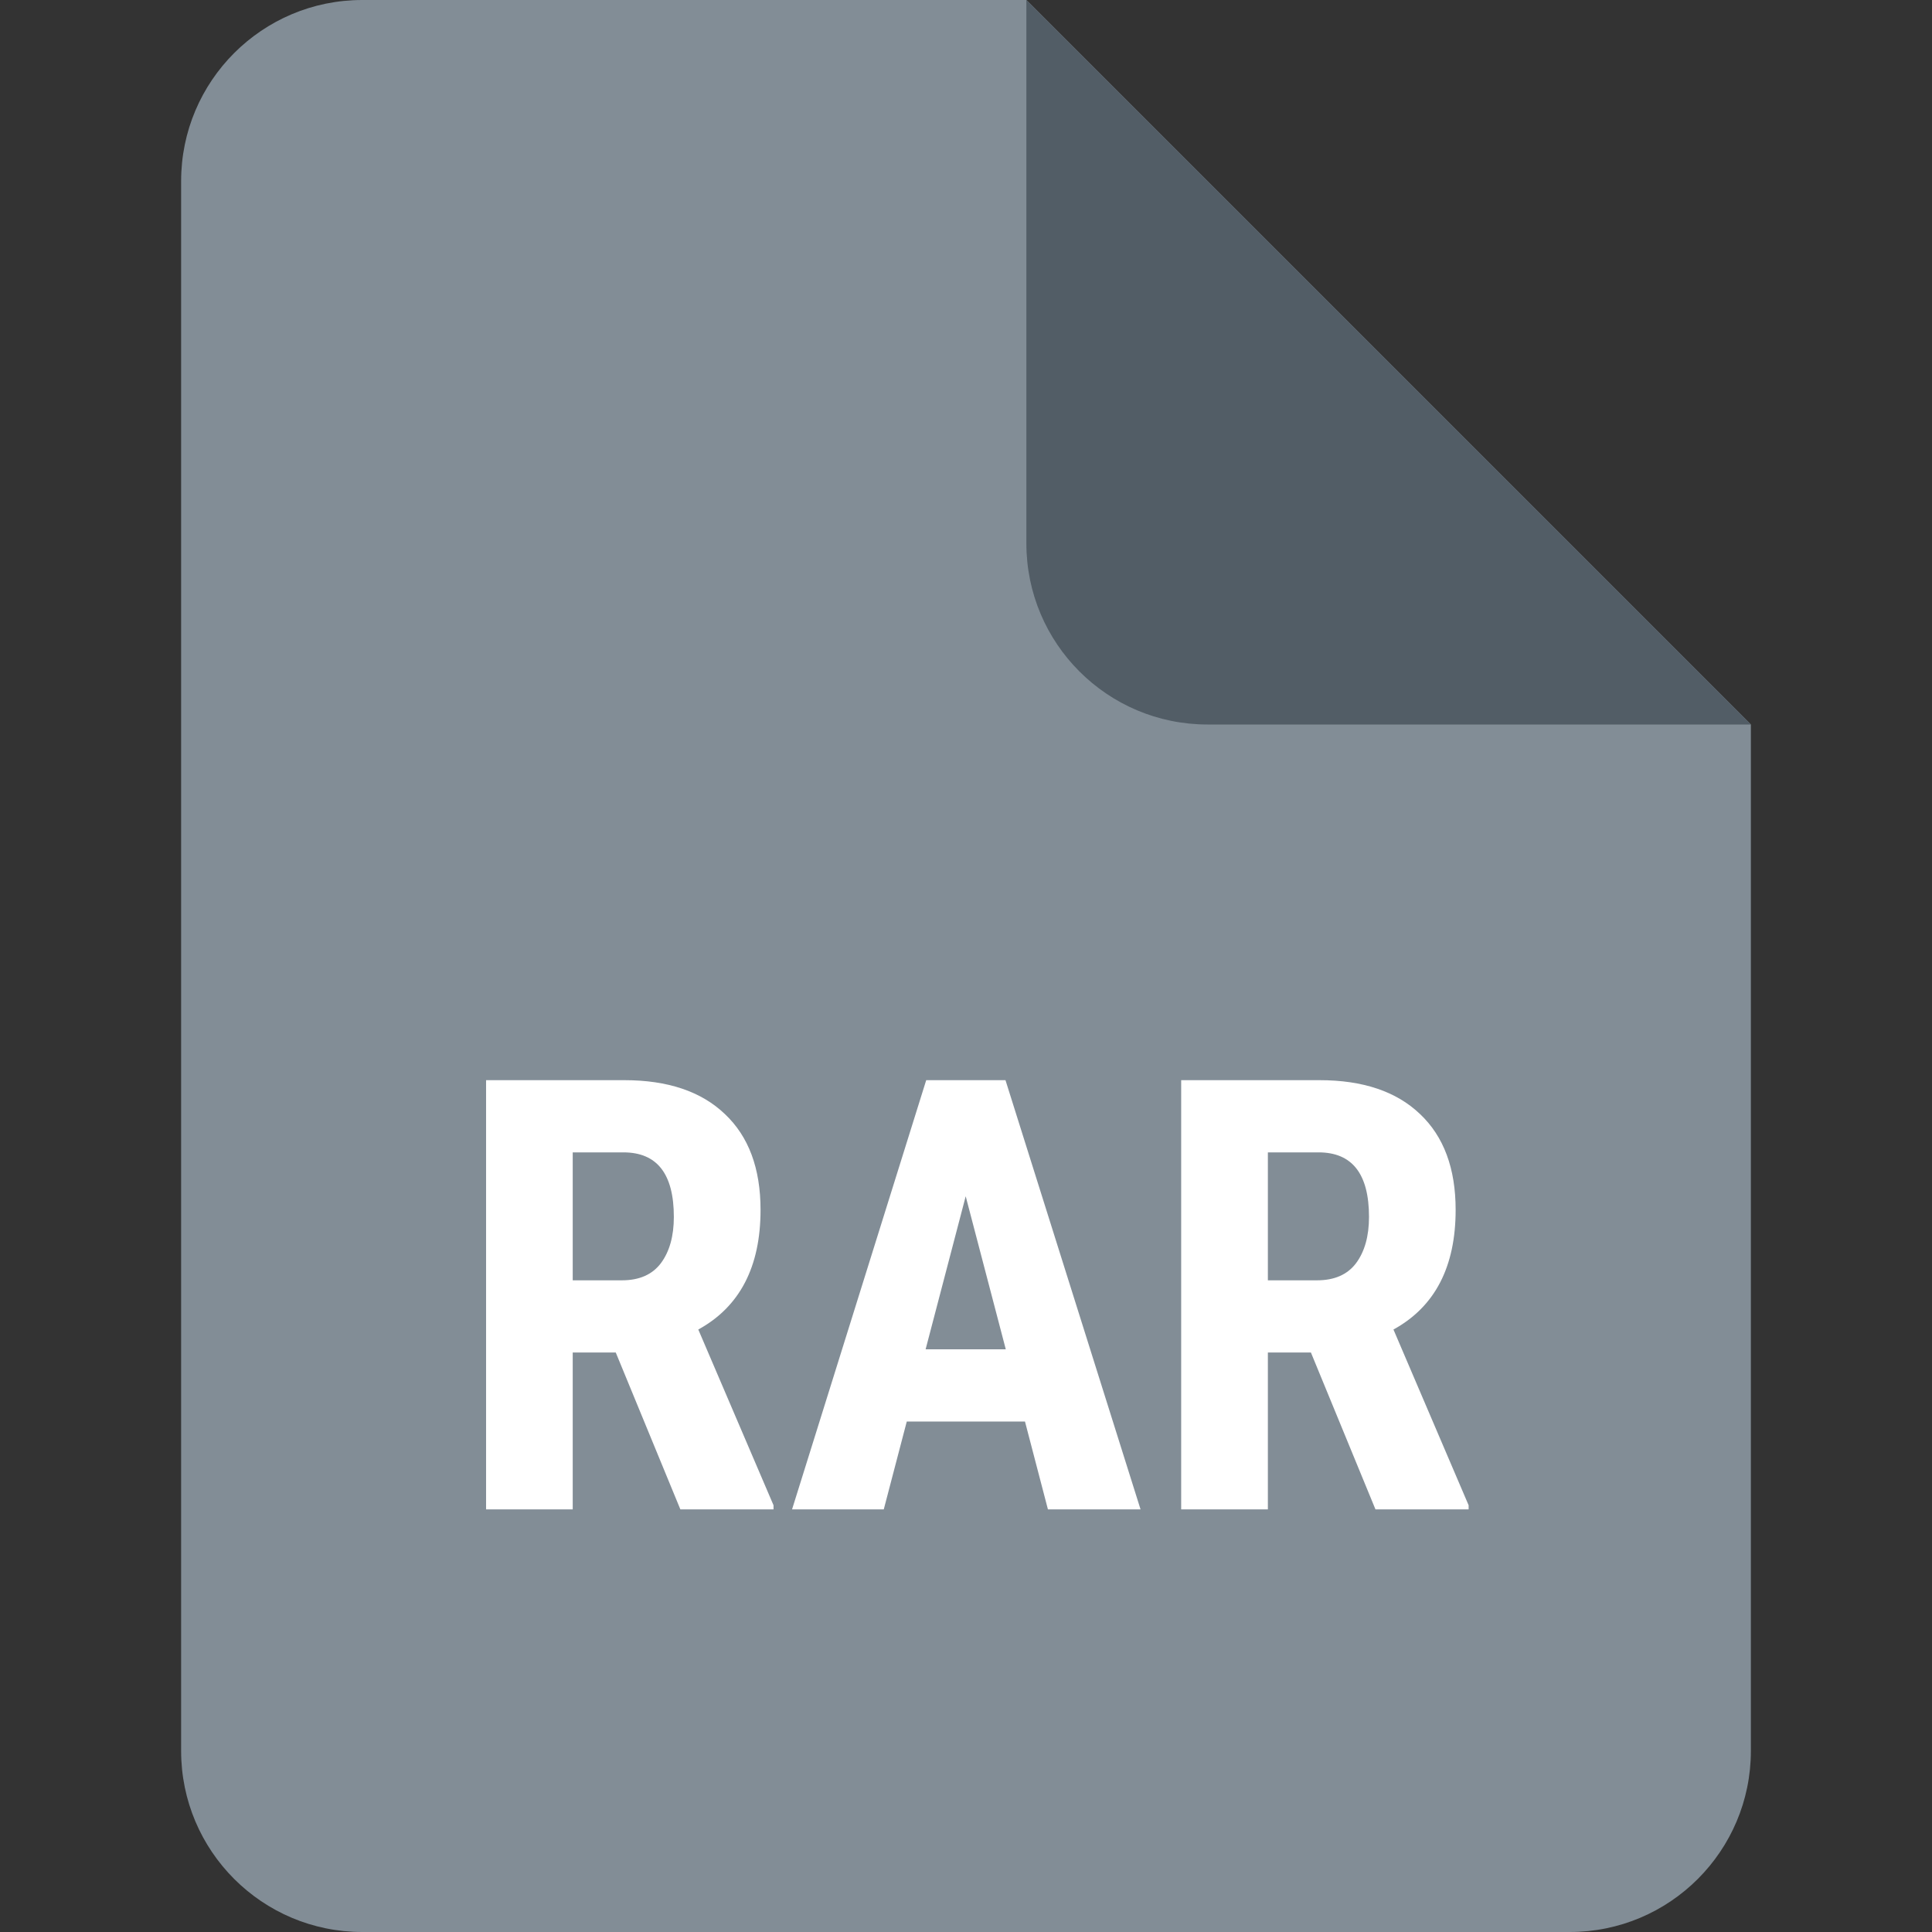 <svg width="32" height="32" viewBox="0 0 32 32" fill="none" xmlns="http://www.w3.org/2000/svg">
<rect x="0" y="0" width="32" height="32" fill="#333333" stroke="none"/>
<path d="M3 3V29C3 30.657 4.343 32 6 32H26C27.657 32 29 30.657 29 29V12L17 0H6C4.343 0 3 1.343 3 3Z" fill="#828D96"/>
<path d="M17 0L29 12H20C18.343 12 17 10.657 17 9V0Z" fill="#525D66"/>
<path d="M10.199 22.402H9.486V25H8.051V17.891H10.341C11.06 17.891 11.615 18.078 12.006 18.452C12.4 18.823 12.597 19.352 12.597 20.039C12.597 20.983 12.253 21.644 11.566 22.021L12.812 24.932V25H11.269L10.199 22.402ZM9.486 21.206H10.302C10.588 21.206 10.803 21.112 10.946 20.923C11.089 20.731 11.161 20.475 11.161 20.156C11.161 19.443 10.883 19.087 10.326 19.087H9.486V21.206ZM16.977 23.545H15.019L14.638 25H13.119L15.341 17.891H16.654L18.891 25H17.357L16.977 23.545ZM15.331 22.349H16.659L15.995 19.814L15.331 22.349ZM21.713 22.402H21V25H19.564V17.891H21.855C22.574 17.891 23.129 18.078 23.52 18.452C23.913 18.823 24.11 19.352 24.11 20.039C24.11 20.983 23.767 21.644 23.08 22.021L24.325 24.932V25H22.782L21.713 22.402ZM21 21.206H21.815C22.102 21.206 22.317 21.112 22.46 20.923C22.603 20.731 22.675 20.475 22.675 20.156C22.675 19.443 22.396 19.087 21.84 19.087H21V21.206Z" fill="white"/>
</svg>
